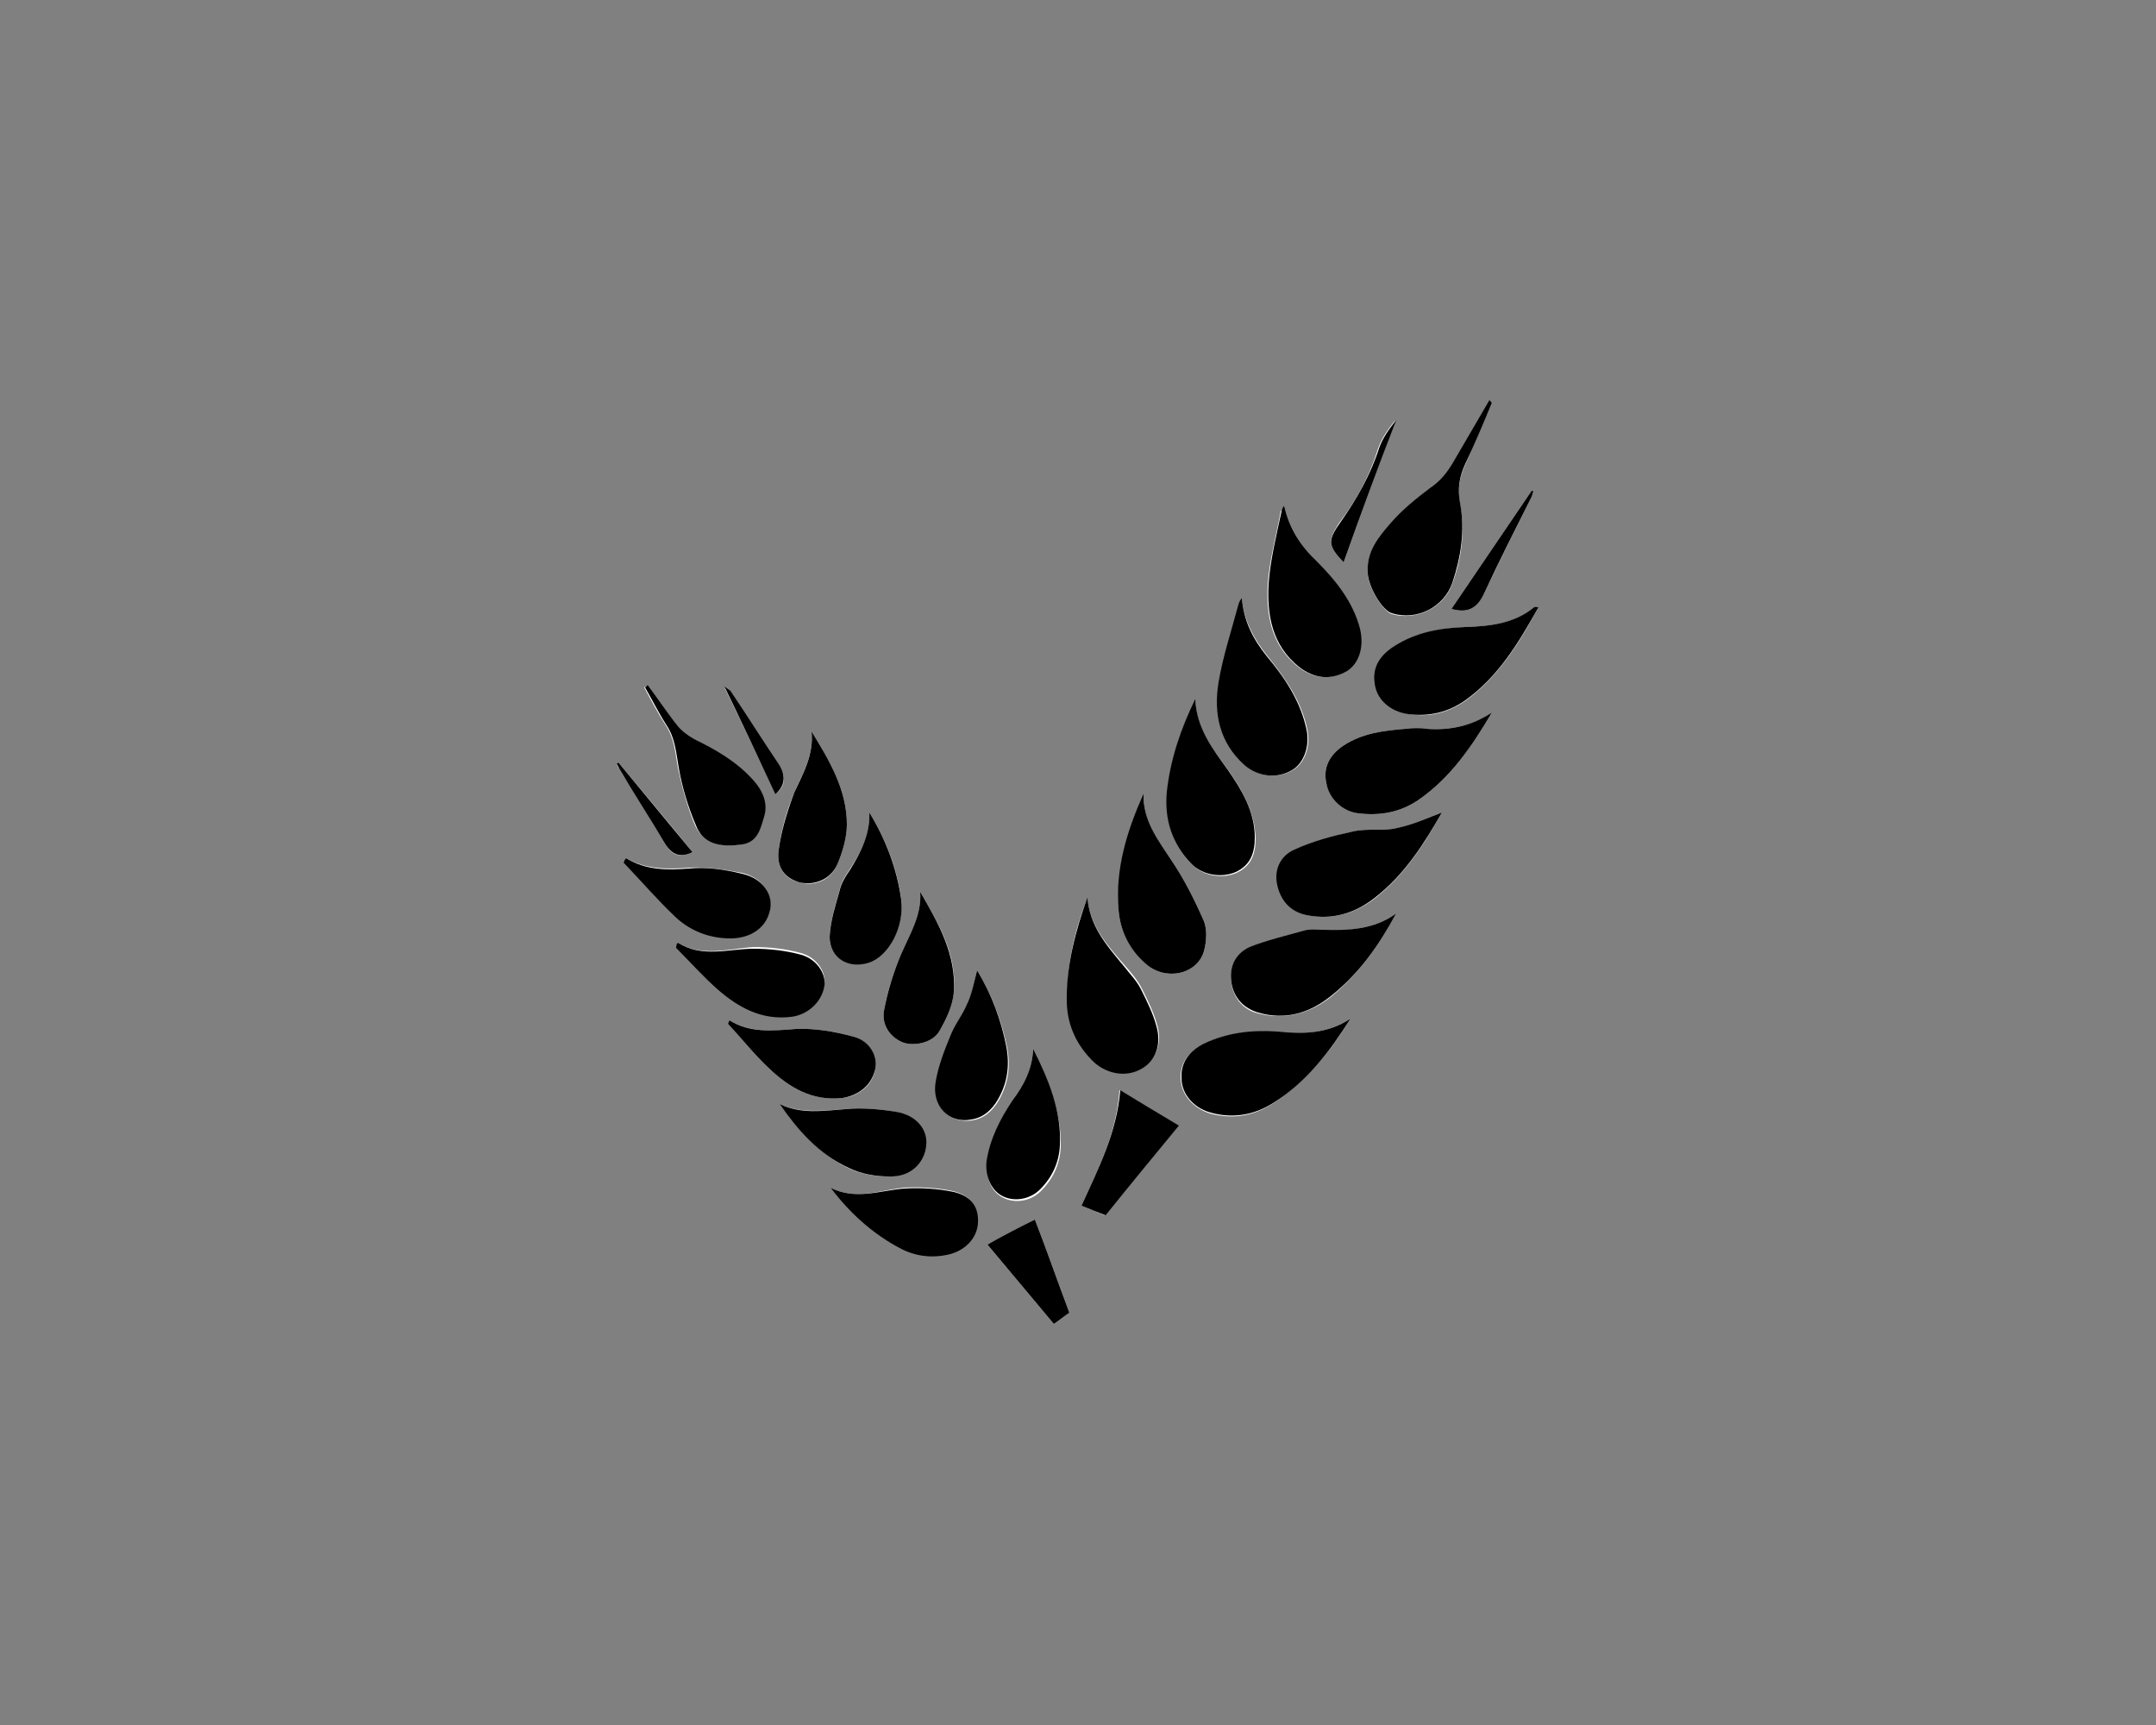 <?xml version="1.0" encoding="utf-8"?>
<!-- Generator: Adobe Illustrator 18.0.0, SVG Export Plug-In . SVG Version: 6.00 Build 0)  -->
<!DOCTYPE svg PUBLIC "-//W3C//DTD SVG 1.1//EN" "http://www.w3.org/Graphics/SVG/1.1/DTD/svg11.dtd">
<svg version="1.1" id="Слой_1" xmlns="http://www.w3.org/2000/svg" xmlns:xlink="http://www.w3.org/1999/xlink" x="0px" y="0px"
	 width="250px" height="200px" viewBox="0 0 250 200" enable-background="new 0 0 250 200" xml:space="preserve">
<rect x="0" y="0" width="250" height="200" fill="#808080" stroke="none"/>
<g>
	<path fill="#FFFFFF" d="M173,46.7c-0.1-0.1-0.2-0.1-0.3-0.2c-1.4,2.4-2.8,4.8-4.2,7.2c-0.7,1.2-1.5,2.2-2.7,3
		c-1.6,1.1-3.2,2.5-4.5,4c-1.5,1.6-2.9,3.4-2.7,5.9c0.1,1.6,1.8,4.3,2.8,4.6c2.8,0.8,6-0.7,7-3.5c1.1-3,1.5-6.1,0.9-9.3
		c-0.3-1.6-0.1-3,0.6-4.5C171,51.4,172,49,173,46.7z M148.9,58.6c-0.1,0.2-0.3,0.5-0.4,0.7c-0.5,2.8-1.3,5.6-1.5,8.4
		c-0.2,3.6,0.4,7.1,3.5,9.6c1.8,1.4,3.7,1.6,5.6,0.5c1.4-0.9,2-2.8,1.5-4.9c-0.8-3.2-2.8-5.6-5-7.8
		C150.8,63.3,149.5,61.3,148.9,58.6z M126.1,104c-1.5,4-2.5,8-2.3,12.2c0.1,2.7,1.2,5.1,3.2,6.9c1.5,1.4,3.8,1.7,5.5,0.7
		c1.5-0.9,2.3-2.8,1.7-4.9c-0.4-1.5-1.1-2.9-1.8-4.3c-0.5-1-1.3-1.9-2-2.7C128.4,109.6,126.3,107.3,126.1,104z M178.4,70.4
		c-0.2,0-0.4-0.1-0.4,0c-2.4,1.9-5.1,2.2-8,2.3c-2.8,0.1-5.7,0.6-8.2,2.2c-1.6,1-2.6,2.4-2.3,4.3c0.3,1.9,1.9,3.3,3.9,3.6
		c2.4,0.4,4.6-0.2,6.6-1.6C173.8,78.4,176.2,74.5,178.4,70.4z M167.2,94.2c-1.6,0.6-3.3,1.4-5.1,1.8c-1.7,0.4-3.5,0-5.1,0.4
		c-2.3,0.5-4.6,1.2-6.8,2.1c-1.6,0.7-2.4,2.3-2,4.1c0.4,1.8,1.5,3.1,3.4,3.5c2.9,0.6,5.6-0.2,7.9-2
		C162.9,101.4,165.2,97.8,167.2,94.2z M144,69.3c-0.1,0.3-0.3,0.5-0.3,0.8c-0.8,3-1.8,5.9-2.3,9c-0.6,3.6,0.1,7,3,9.6
		c1.5,1.4,3.8,1.6,5.5,0.6c1.4-0.8,2.1-2.8,1.7-4.7c-0.7-3.3-2.5-5.9-4.6-8.5C145.4,74.1,144.2,71.9,144,69.3z M173,82.6
		c-2.3,1.6-4.9,2.1-7.6,1.9c-0.8,0-1.6-0.1-2.4,0c-2.5,0.2-5.1,0.5-7.3,2c-1.6,1.1-2.3,2.6-1.9,4.3c0.4,1.8,1.9,3.3,3.7,3.5
		c2.5,0.3,4.8-0.1,6.9-1.5C168.2,90.2,170.7,86.5,173,82.6z M161.9,105.9c-2.6,1.9-5.6,2-8.6,2c-0.7,0-1.4-0.1-2.1,0.1
		c-2.1,0.6-4.3,1-6.3,1.9c-1.7,0.7-2.4,2.3-2.1,4.2c0.3,1.7,1.4,3,3.1,3.4c3.1,0.8,6,0,8.4-1.9C157.6,112.9,159.9,109.6,161.9,105.9
		z M156.6,118.1c-2.7,1.8-5.6,1.8-8.6,1.6c-2.9-0.2-5.8,0-8.5,1.4c-1.6,0.8-2.7,2.1-2.6,4c0.1,1.9,1.5,3.4,3.4,4
		c2.6,0.7,5,0.3,7.2-1.1C151.4,125.5,154.2,122,156.6,118.1z M138.6,81c-1.7,3.5-2.8,7.1-3.2,10.9c-0.3,3.2,0.5,6.1,2.9,8.4
		c1.3,1.3,3.5,1.6,5.1,0.9c1.7-0.8,2.2-2.2,2.2-4c-0.1-3-1.5-5.5-3.1-7.8C140.6,86.8,138.6,84.4,138.6,81z M132.6,92
		c-1.8,4.3-3.2,8.7-2.9,13.5c0.2,2.5,1.3,4.5,3.1,6.2c2.3,2.1,6,1.3,6.8-1.4c0.3-1.1,0.4-2.5,0-3.5c-1.1-2.5-2.3-4.9-3.8-7.1
		C134.1,97.3,132.5,95.1,132.6,92z M75.1,79.4c-0.1,0.1-0.2,0.2-0.4,0.3c0.8,1.5,1.6,3,2.5,4.4c1,1.5,1.1,3.2,1.4,4.9
		c0.5,2.3,1.1,4.6,2,6.7c0.9,2,2.8,2.6,5.4,2.2c1.8-0.3,2.1-1.8,2.5-3.2c0.5-1.7-0.2-3.1-1.3-4.3c-1.9-2.1-4.2-3.5-6.8-4.7
		c-0.7-0.3-1.4-0.9-1.9-1.5C77.4,82.7,76.3,81,75.1,79.4z M90.4,128c2.2,3,4.6,5.8,7.9,7.4c1.4,0.7,3.1,1,4.7,1
		c2.4,0.1,4.1-1.6,4.3-3.6c0.2-1.8-1.1-3.5-3.5-3.9c-1.9-0.3-3.9-0.5-5.9-0.3C95.4,128.8,92.8,129.1,90.4,128z M84.6,118.3
		c-0.1,0.1-0.1,0.2-0.2,0.4c1.6,1.7,3,3.5,4.7,5.1c2.4,2.3,5.1,3.9,8.6,3.5c1.9-0.2,3.5-1.5,3.8-3.4c0.3-1.5-0.7-3.2-2.5-3.7
		c-2.2-0.6-4.5-1-6.7-0.9C89.7,119.5,87.1,119.8,84.6,118.3z M96.3,137.7c2.3,2.9,4.9,5.4,8.1,7c1.8,0.9,3.7,1.1,5.7,0.6
		c1.8-0.5,3.1-1.8,3.2-3.6c0.1-1.8-0.7-3.1-2.8-3.6c-1.8-0.4-3.8-0.5-5.7-0.4C102,138,99.2,139.2,96.3,137.7z M78.6,109.3
		c-0.1,0.1-0.1,0.3-0.2,0.4c1.6,1.6,3.1,3.3,4.8,4.8c2.4,2.2,5.1,3.7,8.5,3.2c2-0.2,3.7-1.7,3.9-3.6c0.2-1.4-0.9-3.1-2.7-3.6
		c-1.8-0.5-3.7-0.7-5.5-0.7C84.4,110,81.4,111,78.6,109.3z M119.8,121.6c-0.1,2.3-1,4.3-2.3,6.2c-1.5,2.1-2.7,4.4-3,7
		c-0.2,1.7,0.4,3.3,1.7,4c1.4,0.8,3.3,0.5,4.5-0.7c1.4-1.4,2.2-3.1,2.3-5.1C123.1,128.8,121.5,125.2,119.8,121.6z M100.8,94.2
		c0.1,2.5-0.9,4.5-2.2,6.5c-0.5,0.7-1,1.5-1.2,2.3c-0.5,1.8-1.1,3.7-1.2,5.5c-0.1,2.5,2.2,3.8,4.6,3c2.3-0.8,4.1-4.2,3.7-7.3
		C104,100.6,102.7,97.3,100.8,94.2z M106.7,103.4c0.2,2.8-1.2,4.9-2.2,7.2c-0.9,2.1-1.6,4.3-2,6.6c-0.3,1.8,0.9,3.2,2.3,3.7
		c1.3,0.4,3.3,0,4.1-1.3c0.8-1.4,1.6-3,1.7-4.6C111,110.7,108.8,107,106.7,103.4z M113.3,112.5c-0.4,1.5-0.6,2.9-1.1,4.1
		c-0.5,1.3-1.4,2.4-1.9,3.6c-0.7,1.7-1.3,3.5-1.7,5.3c-0.5,2.8,1.5,4.8,4.1,4.4c1.4-0.2,2.4-1.1,3.1-2.3c1.1-1.9,1.4-3.9,1-6.1
		C116.1,118.2,115,115.3,113.3,112.5z M94.1,84.8c0.3,2.7-1,4.8-2,7.1c-0.9,2.1-1.5,4.3-1.8,6.6c-0.3,2.1,0.7,3.4,2.4,3.8
		c1.7,0.5,3.6-0.2,4.4-2.1c0.6-1.4,1.1-3.1,1.1-4.6C98.2,91.6,96.2,88.2,94.1,84.8z M72.6,99.5c-0.1,0.1-0.2,0.3-0.3,0.4
		c2,2.1,3.9,4.3,6,6.3c1.8,1.7,3.9,2.5,6.4,2.5c2.4,0,4.3-1.3,4.6-3.3c0.3-1.8-1-3.7-3.3-4.2c-2-0.4-4.1-0.7-6.1-0.6
		C77.3,100.8,74.9,100.8,72.6,99.5z M125.4,139.8c1,0.4,2,0.8,2.7,1.1c3-3.6,5.7-7,8.5-10.4c-2.2-1.3-4.4-2.7-6.8-4.1
		C129.5,131.3,127.4,135.4,125.4,139.8z M124,152.2c-1.4-3.7-2.6-7.2-4-10.8c-1.9,1-3.8,2.1-5.5,2.9c2.6,3.1,5.1,6.1,7.7,9.2
		C122.8,153.1,123.4,152.6,124,152.2z M168.3,70.6c1.8,0.5,2.9,0,3.7-1.6c1.8-3.8,3.7-7.6,5.6-11.4c0.1-0.2,0.1-0.4,0.2-0.6
		c-0.1,0-0.1,0-0.2-0.1C174.5,61.5,171.4,66,168.3,70.6z M155.8,65.2c2-5.6,4-11.1,6-16.5c-0.8,1-1.6,2.1-2,3.3
		c-1,3.2-2.5,6-4.5,8.6C153.9,62.7,154,63.3,155.8,65.2z M71.7,88.4c-0.1,0-0.1,0.1-0.2,0.1c0.1,0.2,0.1,0.4,0.3,0.6
		c1.8,2.9,3.6,5.8,5.3,8.7c0.8,1.4,1.8,1.7,3.2,1C77.5,95.3,74.6,91.9,71.7,88.4z M89.9,92.1c1.2-1,1.3-2.1,0.4-3.4
		c-1.9-2.8-3.7-5.7-5.6-8.5c-0.1-0.2-0.3-0.2-0.7-0.5C86.1,83.9,88,88,89.9,92.1z"/>
	<path d="M173,46.7c-1,2.4-2,4.8-3.1,7.1c-0.7,1.5-0.9,2.9-0.6,4.5c0.6,3.2,0.1,6.3-0.9,9.3c-1,2.8-4.1,4.4-7,3.5
		c-1.1-0.3-2.7-3-2.8-4.6c-0.2-2.5,1.2-4.2,2.7-5.9c1.3-1.5,2.9-2.8,4.5-4c1.2-0.8,2-1.8,2.7-3c1.4-2.4,2.8-4.8,4.2-7.2
		C172.8,46.5,172.9,46.6,173,46.7z"/>
	<path d="M148.9,58.6c0.6,2.7,1.9,4.7,3.8,6.5c2.2,2.2,4.2,4.7,5,7.8c0.5,2.1-0.1,4-1.5,4.9c-1.9,1.1-3.8,0.9-5.6-0.5
		c-3.1-2.5-3.7-6-3.5-9.6c0.2-2.8,0.9-5.6,1.5-8.4C148.6,59,148.8,58.8,148.9,58.6z"/>
	<path d="M126.1,104c0.2,3.3,2.2,5.6,4.2,8c0.7,0.9,1.5,1.7,2,2.7c0.7,1.4,1.4,2.8,1.8,4.3c0.6,2.1-0.1,4-1.7,4.9
		c-1.7,1-3.9,0.7-5.5-0.7c-2-1.9-3.1-4.2-3.2-6.9C123.6,112,124.7,108,126.1,104z"/>
	<path d="M178.4,70.4c-2.3,4.1-4.6,8-8.5,10.8c-2,1.4-4.2,1.9-6.6,1.6c-2.1-0.3-3.7-1.7-3.9-3.6c-0.3-1.9,0.7-3.3,2.3-4.3
		c2.5-1.6,5.3-2.1,8.2-2.2c2.9-0.1,5.7-0.4,8-2.3C178.1,70.3,178.2,70.4,178.4,70.4z"/>
	<path d="M167.2,94.2c-2,3.5-4.3,7.2-7.8,9.9c-2.3,1.8-4.9,2.6-7.9,2c-1.9-0.4-3-1.7-3.4-3.5c-0.4-1.8,0.4-3.4,2-4.1
		c2.2-1,4.5-1.6,6.8-2.1c1.7-0.4,3.5,0,5.1-0.4C163.9,95.6,165.6,94.8,167.2,94.2z"/>
	<path d="M144,69.3c0.2,2.7,1.3,4.8,2.9,6.8c2.1,2.5,3.9,5.2,4.6,8.5c0.4,1.9-0.3,3.9-1.7,4.7c-1.7,1-3.9,0.8-5.5-0.6
		c-2.9-2.6-3.6-6-3-9.6c0.5-3,1.5-6,2.3-9C143.7,69.7,143.9,69.5,144,69.3z"/>
	<path d="M173,82.6c-2.3,3.9-4.8,7.6-8.6,10.2c-2.1,1.4-4.4,1.8-6.9,1.5c-1.8-0.2-3.4-1.7-3.7-3.5c-0.4-1.7,0.3-3.2,1.9-4.3
		c2.2-1.5,4.8-1.8,7.3-2c0.8-0.1,1.6-0.1,2.4,0C168.1,84.7,170.6,84.2,173,82.6z"/>
	<path d="M161.9,105.9c-2,3.7-4.3,7-7.6,9.6c-2.5,2-5.3,2.8-8.4,1.9c-1.7-0.5-2.8-1.7-3.1-3.4c-0.3-1.9,0.4-3.4,2.1-4.2
		c2-0.8,4.2-1.3,6.3-1.9c0.7-0.2,1.4-0.1,2.1-0.1C156.3,107.9,159.3,107.8,161.9,105.9z"/>
	<path d="M156.6,118.1c-2.4,3.8-5.1,7.4-9,9.8c-2.2,1.4-4.7,1.8-7.2,1.1c-1.9-0.5-3.4-2.1-3.4-4c-0.1-1.9,1-3.2,2.6-4
		c2.7-1.3,5.6-1.6,8.5-1.4C151,119.9,153.9,119.9,156.6,118.1z"/>
	<path d="M138.6,81c0.1,3.4,2,5.8,3.8,8.3c1.6,2.3,3.1,4.8,3.1,7.8c0,1.8-0.5,3.2-2.2,4c-1.6,0.7-3.8,0.4-5.1-0.9
		c-2.3-2.3-3.2-5.2-2.9-8.4C135.7,88.1,136.9,84.5,138.6,81z"/>
	<path d="M132.6,92c-0.1,3.1,1.6,5.3,3.2,7.7c1.5,2.2,2.7,4.6,3.8,7.1c0.4,1,0.3,2.4,0,3.5c-0.8,2.7-4.5,3.5-6.8,1.4
		c-1.8-1.6-2.9-3.7-3.1-6.2C129.3,100.7,130.7,96.3,132.6,92z"/>
	<path d="M75.1,79.4c1.2,1.6,2.3,3.3,3.5,4.8c0.5,0.6,1.2,1.1,1.9,1.5c2.5,1.2,4.9,2.6,6.8,4.7c1.1,1.2,1.8,2.7,1.3,4.3
		c-0.4,1.3-0.7,2.9-2.5,3.2c-2.7,0.4-4.6-0.1-5.4-2.2c-0.9-2.1-1.6-4.4-2-6.7c-0.3-1.7-0.4-3.4-1.4-4.9c-0.9-1.4-1.7-3-2.5-4.4
		C74.9,79.6,75,79.5,75.1,79.4z"/>
	<path d="M90.4,128c2.5,1.2,5,0.8,7.6,0.6c1.9-0.2,4,0,5.9,0.3c2.4,0.4,3.7,2.1,3.5,3.9c-0.2,2.1-1.9,3.7-4.3,3.6
		c-1.6,0-3.3-0.3-4.7-1C94.9,133.8,92.5,131,90.4,128z"/>
	<path d="M84.6,118.3c2.4,1.5,5,1.2,7.7,1c2.2-0.1,4.5,0.3,6.7,0.9c1.9,0.5,2.8,2.3,2.5,3.7c-0.4,1.9-1.9,3.1-3.8,3.4
		c-3.5,0.4-6.2-1.2-8.6-3.5c-1.7-1.6-3.1-3.4-4.7-5.1C84.5,118.5,84.5,118.4,84.6,118.3z"/>
	<path d="M96.3,137.7c2.9,1.5,5.8,0.3,8.6,0.1c1.9-0.1,3.8,0,5.7,0.4c2.1,0.5,2.9,1.8,2.8,3.6c-0.1,1.7-1.4,3.1-3.2,3.6
		c-2,0.5-3.9,0.3-5.7-0.6C101.2,143.1,98.5,140.6,96.3,137.7z"/>
	<path d="M78.6,109.3c2.9,1.8,5.8,0.7,8.8,0.7c1.8,0,3.7,0.2,5.5,0.7c1.8,0.5,2.9,2.2,2.7,3.6c-0.3,1.9-2,3.4-3.9,3.6
		c-3.4,0.4-6.1-1.1-8.5-3.2c-1.7-1.5-3.2-3.2-4.8-4.8C78.4,109.5,78.5,109.4,78.6,109.3z"/>
	<path d="M119.8,121.6c1.8,3.6,3.3,7.2,3.1,11.2c-0.1,2-0.9,3.7-2.3,5.1c-1.2,1.2-3.1,1.5-4.5,0.7c-1.2-0.7-1.9-2.3-1.7-4
		c0.4-2.6,1.6-4.9,3-7C118.7,125.9,119.7,124,119.8,121.6z"/>
	<path d="M100.8,94.2c1.9,3.1,3.2,6.5,3.7,10.1c0.4,3.1-1.4,6.5-3.7,7.3c-2.4,0.8-4.6-0.5-4.6-3c0.1-1.9,0.7-3.7,1.2-5.5
		c0.2-0.8,0.7-1.6,1.2-2.3C99.9,98.7,100.9,96.6,100.8,94.2z"/>
	<path d="M106.7,103.4c2.1,3.6,4.2,7.3,3.9,11.6c-0.1,1.6-0.9,3.2-1.7,4.6c-0.8,1.3-2.8,1.7-4.1,1.3c-1.4-0.5-2.6-1.9-2.3-3.7
		c0.4-2.2,1.1-4.5,2-6.6C105.5,108.3,106.9,106.1,106.7,103.4z"/>
	<path d="M113.3,112.5c1.7,2.8,2.8,5.8,3.4,8.9c0.4,2.2,0.1,4.2-1,6.1c-0.7,1.2-1.7,2.1-3.1,2.3c-2.6,0.5-4.6-1.6-4.1-4.4
		c0.3-1.8,1-3.6,1.7-5.3c0.5-1.3,1.4-2.4,1.9-3.6C112.7,115.3,112.9,114,113.3,112.5z"/>
	<path d="M94.1,84.8c2.1,3.4,4.1,6.8,4.1,10.8c0,1.5-0.5,3.2-1.1,4.6c-0.8,1.8-2.7,2.5-4.4,2.1c-1.7-0.5-2.7-1.7-2.4-3.8
		c0.3-2.2,1-4.5,1.8-6.6C93.1,89.7,94.4,87.5,94.1,84.8z"/>
	<path d="M72.6,99.5c2.3,1.4,4.7,1.4,7.3,1.2c2-0.2,4.1,0.1,6.1,0.6c2.4,0.5,3.7,2.4,3.3,4.2c-0.4,2-2.2,3.3-4.6,3.3
		c-2.5,0-4.7-0.9-6.4-2.5c-2.1-2-4-4.2-6-6.3C72.4,99.7,72.5,99.6,72.6,99.5z"/>
	<path d="M125.4,139.8c2-4.4,4.1-8.5,4.5-13.4c2.3,1.4,4.6,2.8,6.8,4.1c-2.8,3.4-5.6,6.8-8.5,10.4
		C127.4,140.6,126.4,140.2,125.4,139.8z"/>
	<path d="M124,152.2c-0.6,0.4-1.2,0.9-1.8,1.3c-2.6-3.1-5.1-6.1-7.7-9.2c1.6-0.9,3.5-1.9,5.5-2.9C121.4,145,122.6,148.5,124,152.2z"
		/>
	<path d="M168.3,70.6c3.1-4.6,6.2-9.1,9.3-13.7c0.1,0,0.1,0,0.2,0.1c-0.1,0.2-0.1,0.4-0.2,0.6c-1.9,3.8-3.8,7.5-5.6,11.4
		C171.2,70.6,170.1,71.1,168.3,70.6z"/>
	<path d="M155.8,65.2c-1.8-1.9-1.9-2.5-0.4-4.6c1.9-2.7,3.5-5.5,4.5-8.6c0.4-1.2,1.2-2.3,2-3.3C159.8,54.1,157.8,59.6,155.8,65.2z"
		/>
	<path d="M71.7,88.4c2.9,3.5,5.7,6.9,8.6,10.4c-1.4,0.7-2.4,0.3-3.2-1c-1.7-2.9-3.6-5.8-5.3-8.7c-0.1-0.2-0.2-0.4-0.3-0.6
		C71.6,88.5,71.7,88.4,71.7,88.4z"/>
	<path d="M89.9,92.1C88,88,86.1,83.9,84,79.6c0.4,0.3,0.6,0.4,0.7,0.5c1.9,2.8,3.7,5.7,5.6,8.5C91.2,90,91,91.1,89.9,92.1z"/>
</g>
</svg>
